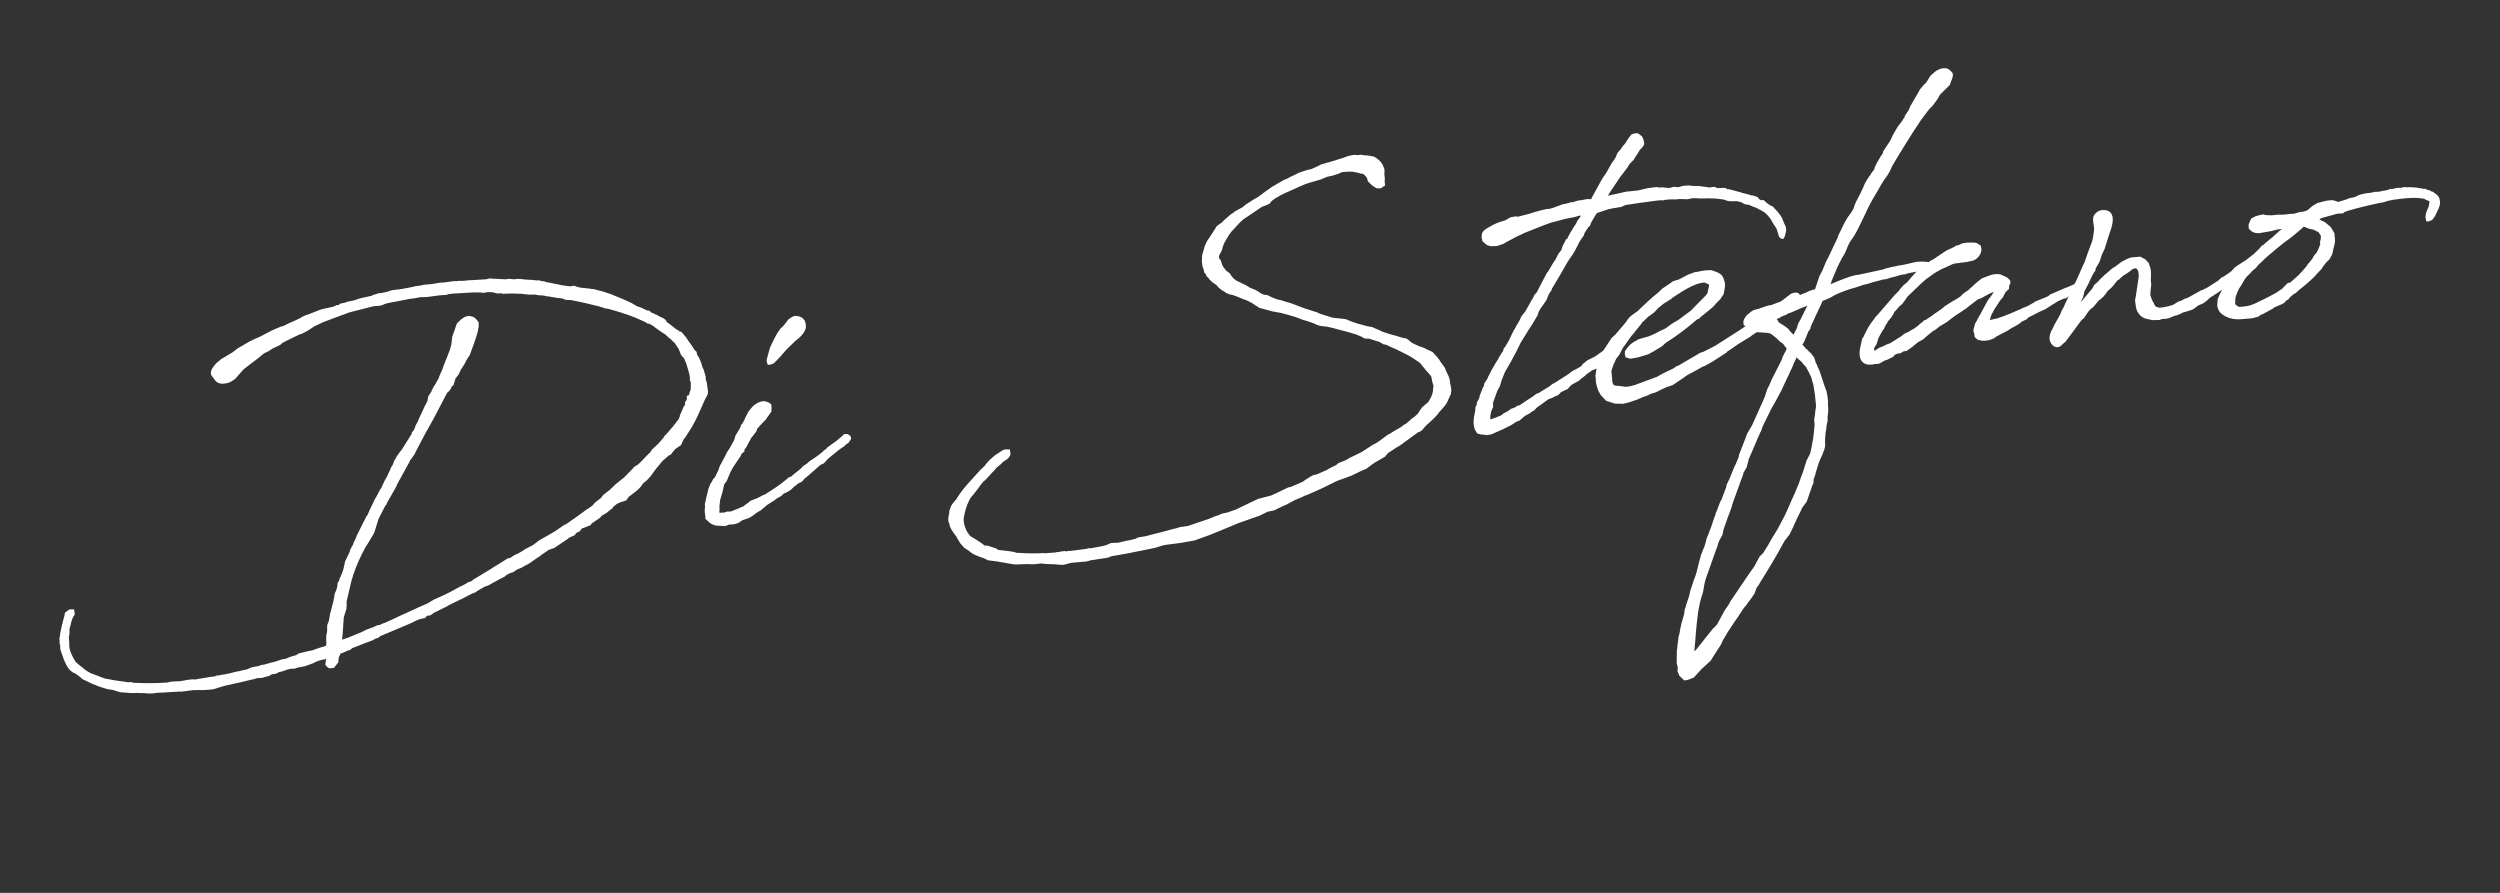 <svg width="140" height="50" viewBox="0 0 140 50" fill="none" xmlns="http://www.w3.org/2000/svg">
<rect x="0" y="0" width="140" height="50" fill="#333333" stroke="none"/>
<path d="M16.535 37.438L16.239 37.458C16.203 37.463 16.168 37.486 16.15 37.488L16.077 37.498L16.024 37.523C15.883 37.579 15.739 37.616 15.576 37.656L15.474 37.725L15.236 37.756C15.183 37.782 15.096 37.83 15.08 37.851L14.81 37.923L14.685 37.958L14.389 37.978C14.353 37.983 14.319 38.006 14.3 38.008L14.193 38.041L14.138 38.048C13.651 38.167 13.109 38.294 12.619 38.395L12.278 38.495L12.171 38.528L11.975 38.591L11.736 38.622L11.441 38.641L10.828 38.647L10.15 38.735L10.075 38.726L9.299 38.772C9.134 38.793 8.946 38.78 8.799 38.799L8.58 38.828L8.358 38.838L8 38.81C7.945 38.818 7.87 38.809 7.833 38.813C7.739 38.807 7.664 38.798 7.609 38.806C7.332 38.823 7.123 38.794 6.86 38.773C6.823 38.778 6.766 38.766 6.748 38.769L6.573 38.717L6.282 38.625C6.209 38.634 6.092 38.593 5.998 38.587L5.532 38.443L5.275 38.328L5.278 38.346L4.603 38.024C4.6 38.006 4.432 37.86 4.352 37.815C4.308 37.765 4.249 37.735 4.189 37.706C4.015 37.654 3.821 37.456 3.719 37.246C3.62 37.054 3.539 36.859 3.471 36.626L3.418 36.503L3.378 36.34L3.368 36.118L3.337 36.029L3.337 35.88L3.331 35.695L3.358 35.617L3.373 35.447L3.479 34.968L3.492 34.929C3.49 34.911 3.503 34.872 3.503 34.872L3.616 34.448C3.627 34.391 3.638 34.333 3.635 34.315L3.873 34.135L4.15 34.118L4.188 34.411L4.095 34.553L4.052 34.652L4.025 34.73L3.998 34.808L3.876 35.307L3.897 35.323C3.902 35.36 3.888 35.399 3.891 35.417L3.887 35.53L3.864 35.644L3.856 35.72L3.865 35.793L3.88 36.052L3.876 36.164L3.9 36.347C3.938 36.491 4.016 36.667 4.093 36.825L4.187 36.98L4.236 37.067C4.257 37.083 4.321 37.149 4.339 37.146L4.362 37.18L4.82 37.549L5.082 37.701L5.16 37.728L5.493 37.852L5.63 37.909C5.807 37.979 5.924 38.02 6.036 38.024L6.437 38.102L6.93 38.168L7.177 38.21L7.324 38.191L7.498 38.243L7.535 38.238C8.153 38.269 8.785 38.261 9.376 38.222C9.412 38.217 9.465 38.191 9.52 38.184L9.666 38.165L10.092 38.147L10.474 38.078L10.767 38.04L10.955 38.053L11.099 38.016L11.264 37.994C11.429 37.973 11.591 37.933 11.737 37.914L12.049 37.873L12.135 37.825L12.248 37.829L12.337 37.799L12.593 37.765L12.973 37.679L13.098 37.644C13.153 37.636 13.208 37.629 13.279 37.601L13.426 37.582L13.496 37.554L13.75 37.503L13.876 37.468L14.034 37.391L14.159 37.356L14.505 37.293L14.628 37.239L14.811 37.216L14.901 37.185L15.045 37.148L15.134 37.118L15.333 37.073L15.726 36.948L15.797 36.92L15.998 36.894L16.245 36.787L16.478 36.719L16.586 36.687L16.723 36.594L17.21 36.475L17.482 36.421C17.608 36.386 17.765 36.31 17.909 36.272L18.232 36.174L18.266 36.151L18.261 36.115L18.281 35.982L18.262 35.835L18.271 35.76L18.27 35.611L18.315 35.382L18.317 35.4L18.322 35.008L18.392 34.832L18.419 34.754L18.484 34.392L18.479 34.355L18.508 34.295L18.607 33.91C18.656 33.717 18.695 33.582 18.69 33.545L18.728 33.41L18.718 33.337L18.773 33.181L18.77 33.163L18.802 33.121L18.87 32.926L18.89 32.793C18.901 32.736 18.912 32.679 18.907 32.642L18.998 32.481L18.955 32.58C18.971 32.559 18.989 32.557 18.987 32.539L19.023 32.385L19.068 32.305C19.109 32.188 19.197 32.009 19.219 31.894L19.222 31.912L19.327 31.433L19.606 30.857L19.574 30.898L19.614 30.781L19.719 30.582L19.796 30.46L19.764 30.501L19.805 30.384L19.922 30.145L19.977 29.989L20.052 29.849L20.258 29.432L20.333 29.291L20.317 29.312L20.466 29.032L20.45 29.053L20.509 28.933L20.573 28.851L20.689 28.594L20.673 28.614L20.732 28.495L21.01 27.919L21.103 27.776L21.087 27.797L21.296 27.397C21.314 27.395 21.328 27.356 21.344 27.335L21.475 27.058L21.518 26.959L21.7 26.637C21.697 26.619 21.727 26.559 21.743 26.539L21.74 26.52L21.874 26.261L21.858 26.282L21.915 26.144L21.978 26.061L22.048 25.884L22.051 25.903C22.048 25.884 22.062 25.845 22.06 25.827L22.198 25.604L22.18 25.607L22.448 25.237L22.451 25.255L22.605 25.011L23.052 24.302C23.066 24.262 23.064 24.244 23.061 24.226L23.189 24.06L23.229 23.943L23.236 23.998C23.232 23.962 23.259 23.884 23.256 23.865L23.435 23.526L23.433 23.507L23.782 22.754L23.931 22.474L23.987 22.188L24.174 21.903L24.155 21.905L24.334 21.565L24.337 21.584L24.579 21.161L24.564 21.182L24.604 21.065L24.806 20.61L24.79 20.631L24.844 20.475L25.041 19.984L25.165 19.651L25.17 19.688L25.293 19.206L25.279 19.245L25.323 18.867L25.581 18.126C25.922 17.747 26.135 17.663 26.364 17.708C26.517 17.744 26.614 17.768 26.798 18.042C26.817 18.189 26.813 18.301 26.775 18.436C26.78 18.473 26.75 18.532 26.755 18.569L26.665 18.879L26.503 19.347C26.451 19.521 26.363 19.7 26.311 19.874L26.125 20.159C26.098 20.237 26.034 20.32 26.007 20.398L25.805 20.704C25.759 20.784 25.721 20.919 25.673 20.981L25.514 21.188L25.381 21.596L25.31 21.624L25.238 21.783L25.142 21.907L25.042 21.994L24.266 23.473L23.783 24.337L23.5 24.876L23.291 25.276L23.203 25.455L22.998 25.742L22.98 25.744C22.964 25.765 22.95 25.804 22.953 25.823L22.215 27.166C22.218 27.184 22.204 27.223 22.204 27.223L21.887 27.786L21.644 28.209L21.662 28.206C21.619 28.305 21.596 28.271 21.553 28.369L21.211 29.028L21.105 29.358L20.974 29.785L20.931 29.884L20.763 30.166L20.518 30.571L20.515 30.552L20.411 30.752C20.171 31.193 19.969 31.647 19.78 32.193C19.753 32.271 19.733 32.404 19.703 32.464L19.701 32.446L19.461 33.464L19.403 33.732L19.413 33.805L19.411 33.936L19.396 34.105L19.252 34.571L19.188 35.51L19.153 35.812L19.208 35.805L19.297 35.775L19.546 35.687L19.934 35.524L20.218 35.413L20.515 35.263L20.924 35.116L21.116 35.017L21.262 34.998C21.401 34.924 21.438 34.919 21.509 34.891L21.598 34.861L21.685 34.812C21.916 34.726 22.142 34.604 22.37 34.5L22.722 34.342L22.827 34.291L23.231 34.108L23.389 34.032L23.935 33.793L24.298 33.578L24.878 33.317L25.28 33.115L25.767 32.847L25.89 32.794L26.082 32.694L26.219 32.602L26.363 32.565C26.415 32.539 26.465 32.495 26.516 32.452L27.534 31.835L27.705 31.72L27.757 31.694L28.428 31.272L28.52 31.26L28.591 31.232L28.796 31.093L29.025 30.989L29.233 30.869L29.404 30.754L29.84 30.529L30.196 30.259L30.577 30.042L31.079 29.753L31.609 29.387L31.698 29.356L32.056 29.105L32.261 28.966L32.72 28.628C32.786 28.563 32.909 28.51 32.994 28.443L33.181 28.307L33.326 28.139L33.648 27.892L33.791 27.706L34.147 27.436L34.477 27.114L34.95 26.736C35.13 26.545 35.362 26.328 35.523 26.14L35.713 26.022L35.863 25.891C35.98 25.783 36.091 25.638 36.207 25.529L36.289 25.444L36.406 25.336C36.419 25.297 36.501 25.212 36.515 25.173L36.863 24.848L37.139 24.533L37.2 24.432L37.38 24.241L37.589 23.99L37.671 23.905L38.006 23.471L38.062 23.333C38.076 23.294 38.073 23.276 38.071 23.257L38.216 22.941L38.257 22.824L38.366 22.66L38.363 22.642L38.365 22.512L38.46 22.388C38.453 22.333 38.471 22.181 38.468 22.163L38.576 22.131C38.625 21.938 38.652 21.86 38.684 21.819L38.677 21.764L38.689 21.427C38.663 21.374 38.638 21.322 38.631 21.267L38.635 21.155L38.616 21.008L38.544 20.738L38.443 20.398L38.413 20.309L38.362 20.203L38.306 20.062C38.263 20.012 38.157 19.914 38.131 19.861L37.992 19.507L37.971 19.491L37.833 19.286L37.807 19.233L37.702 19.135L37.573 19.003L37.469 18.924L37.343 18.81L37.258 18.728L37.035 18.589L36.747 18.384L36.561 18.241L36.341 18.121L36.286 18.128L36.104 18.021L35.551 17.777C35.021 17.567 34.537 17.425 34.035 17.286C33.998 17.29 33.941 17.279 33.923 17.282C33.611 17.173 33.59 17.157 32.708 16.956L31.999 16.806C31.944 16.813 31.924 16.797 31.887 16.802L31.681 16.792L31.465 16.708L31.144 16.675L30.725 16.6C30.688 16.605 30.631 16.593 30.631 16.593L30.42 16.546C30.384 16.551 30.345 16.538 30.326 16.54L30.196 16.538L29.948 16.496C29.857 16.508 29.724 16.488 29.632 16.5L29.16 16.45C29.069 16.462 28.991 16.435 28.899 16.447L28.711 16.434L28.526 16.439L28.137 16.453L28.077 16.423C28.004 16.433 27.928 16.424 27.855 16.434L27.605 16.373C27.584 16.357 27.566 16.36 27.529 16.364L27.305 16.356L27.124 16.399L26.767 16.371C26.639 16.387 26.506 16.367 26.396 16.382L25.38 16.44L25.123 16.473L25.016 16.506L24.906 16.52L24.647 16.535L23.897 16.633L23.544 16.642C23.434 16.656 23.327 16.688 23.217 16.703L22.942 16.738L22.052 16.91C21.906 16.929 21.762 16.967 21.581 17.009L21.405 17.088L21.261 17.125L21.021 17.138L20.893 17.154L19.559 17.496L18.636 17.839L18.104 18.039L17.612 18.271L17.218 18.527L16.939 18.675L16.761 18.735L16.34 18.939L16.025 19.092L15.799 19.214C15.765 19.237 15.701 19.32 15.683 19.322L15.244 19.529L15.21 19.552L15.039 19.667L14.776 19.794L14.457 20.059L13.983 20.419L13.661 20.666L13.433 20.919L13.174 21.213C12.868 21.439 12.758 21.453 12.648 21.468C12.395 21.519 12.184 21.472 12.05 21.304L11.847 21.032C11.748 20.84 11.834 20.643 12.127 20.326L12.396 20.104L13.001 19.746L13.323 19.5L13.946 19.139L14.191 19.014L14.561 18.854L15.084 18.581L15.223 18.507L15.716 18.294L15.861 18.257L16.228 18.078L16.423 17.997L16.528 17.946L16.809 17.817C16.825 17.796 16.93 17.745 16.964 17.722L17.14 17.643L17.265 17.608L17.885 17.36L18.136 17.29L18.571 17.196C18.644 17.187 18.715 17.159 18.854 17.085C18.93 17.094 18.964 17.07 18.982 17.068L19.049 17.004L19.321 16.95L19.462 16.894L19.753 16.837C19.79 16.833 19.826 16.828 20.146 16.712L20.743 16.578L20.798 16.571L20.937 16.497L21.047 16.483L21.152 16.432L21.39 16.401L21.663 16.347L21.912 16.258L22.461 16.187C22.662 16.161 22.843 16.119 23.115 16.064L23.241 16.029L23.57 15.986L23.733 15.947L24.193 15.905L24.703 15.82L24.797 15.827L25.438 15.743L25.587 15.742L25.715 15.726L25.827 15.73C25.9 15.72 25.976 15.729 26.049 15.72L26.269 15.691L26.436 15.688L27.248 15.638C27.267 15.635 27.301 15.612 27.319 15.61L27.447 15.593L27.617 15.608L28.348 15.643C28.366 15.641 28.437 15.613 28.455 15.611L28.794 15.641L28.941 15.622L29.108 15.619L29.41 15.654L29.71 15.671C29.784 15.661 29.825 15.693 29.898 15.684L30.031 15.703L30.198 15.7L30.372 15.752C30.427 15.745 30.54 15.749 30.565 15.801C30.602 15.797 30.641 15.81 30.659 15.808L31.328 15.944C31.521 15.993 31.727 16.004 31.917 16.035L32.174 16.002L32.254 16.047C32.33 16.056 32.428 16.099 32.504 16.107L33.051 16.166L33.09 16.18L33.203 16.184L33.317 16.206L33.549 16.269L33.703 16.305L34.228 16.479L34.464 16.578L34.877 16.748L35.233 16.906C35.254 16.922 35.295 16.954 35.332 16.949L35.614 17.117L35.773 17.19L35.809 17.185L36.245 17.389C36.282 17.384 36.339 17.395 36.358 17.393L36.484 17.507L36.562 17.534L36.681 17.593L36.819 17.649L36.881 17.697L37.001 17.756L37.138 17.812L37.304 17.94L37.313 18.013C37.497 18.138 37.704 18.297 37.872 18.443L37.971 18.486L38.056 18.568C38.113 18.579 38.132 18.577 38.15 18.574L38.435 18.909L38.53 19.064C38.641 19.199 38.782 19.423 38.92 19.628L39.003 19.692L39.047 19.891C39.05 19.909 39.066 19.888 39.068 19.907C39.135 19.991 39.14 20.028 39.191 20.133L39.274 20.345L39.342 20.579C39.367 20.631 39.411 20.681 39.456 20.88L39.521 21.095L39.519 21.226L39.587 21.459L39.649 21.935L39.631 22.086L39.482 22.366L39.208 22.979C39.036 23.374 38.848 23.789 38.473 24.341L38.38 24.483L38.284 24.607L38.139 24.924L37.934 25.063L37.831 25.132L37.783 25.194L37.717 25.258L37.558 25.465L37.469 25.495L37.218 25.714L37.184 25.737L37.052 25.866L36.956 25.991L36.763 26.221L36.699 26.303L36.431 26.673L36.235 26.885L36 27.083L35.891 27.246L35.711 27.437L35.305 27.751L35.203 27.82L35.173 27.88L35.062 28.025L34.883 28.085L34.758 28.12L34.582 28.199C34.461 28.27 34.397 28.353 34.328 28.399C34.315 28.438 34.267 28.5 34.267 28.5L34.23 28.505L33.962 28.726L33.719 28.87L33.701 28.872L33.622 28.976L33.503 29.065L33.126 29.319C33.113 29.358 33.065 29.42 33.065 29.42L32.958 29.453L32.763 29.534L32.585 29.595L32.458 29.76C32.332 29.795 32.195 29.887 32.205 29.961L31.853 30.118C31.837 30.139 31.805 30.18 31.787 30.183L31.034 30.69L30.748 30.783L30.303 31.083L30.168 31.194L30.082 31.242L29.689 31.517L29.534 31.612L29.376 31.688L29.221 31.783L29.098 31.836L28.956 31.892L28.716 32.053L28.572 32.091C28.502 32.118 28.381 32.19 28.346 32.213C28.312 32.236 28.246 32.301 28.246 32.301L28.088 32.377L28.036 32.403L27.323 32.793L27.145 32.854L26.764 33.071L26.593 33.186L26.433 33.244L26.188 33.369C26.065 33.423 25.928 33.515 25.805 33.568L25.786 33.571L25.122 33.899L25.053 33.945L24.284 34.325L24.233 34.369L24.096 34.461L23.932 34.482C23.895 34.487 23.932 34.482 23.898 34.505L23.8 34.611L23.527 34.665L23.315 34.749L22.947 34.927L21.288 35.627C21.254 35.65 21.188 35.715 21.188 35.715L21.01 35.775L20.889 35.847L20.587 35.961L19.718 36.297C19.684 36.32 19.637 36.382 19.584 36.408L19.511 36.417L19.159 36.575L19.067 36.587L19.07 36.605L18.968 36.823L18.946 37.087L18.707 37.397L18.543 37.419L18.412 37.417C18.35 37.369 18.27 37.324 18.219 37.219L18.267 36.877L18.199 36.923L18.071 36.94L17.908 36.98L17.678 37.066L17.538 37.14L17.058 37.314L16.676 37.382L16.535 37.438ZM44.614 27.153L44.477 27.245L44.279 27.438L44.037 27.581L43.896 27.637L43.779 27.745L43.729 27.789C43.658 27.817 43.574 27.884 43.503 27.912L43.334 28.045L43.248 28.094L42.921 28.304L42.855 28.369L42.586 28.59L42.447 28.664C42.431 28.684 42.362 28.73 42.344 28.733L42.107 28.913L41.986 28.984L41.862 29.038L41.577 29.131L41.337 29.292L41.086 29.362L40.827 29.377L40.614 29.461L40.108 29.434C39.918 29.403 39.757 29.312 39.605 29.145L39.499 29.048L39.499 28.899C39.464 28.773 39.451 28.533 39.484 28.361L39.47 28.251L39.55 27.868L39.649 27.483C39.647 27.465 39.676 27.405 39.672 27.368L39.785 27.093L39.894 26.93C39.891 26.911 39.905 26.872 39.905 26.872L40.051 26.704L40.123 26.546C40.15 26.468 40.214 26.385 40.241 26.307L40.279 26.172L40.336 26.034L40.383 25.972C40.429 25.892 40.469 25.775 40.517 25.713L40.651 25.453L40.694 25.355L40.88 25.07L41.121 24.629L41.184 24.397L41.383 24.073L41.458 23.933L41.512 23.777L41.594 23.692L41.785 23.295L41.934 23.015L42.112 22.806C42.208 22.681 42.463 22.499 42.738 22.463C42.87 22.483 43.019 22.483 43.19 22.647L43.206 22.775L43.203 23.036L43.062 23.24L42.873 23.507L42.644 23.742L42.4 24.015L42.362 24.151L42.059 24.544L41.909 24.824L41.805 25.024L41.694 25.169C41.682 25.226 41.687 25.262 41.69 25.281L41.521 25.415C41.523 25.433 41.494 25.492 41.48 25.532L41.246 25.878L41.028 26.205L40.924 26.405L40.851 26.563L40.695 26.937L40.616 27.041C40.552 27.123 40.554 27.142 40.541 27.18L40.471 27.506L40.447 27.602L40.33 27.99L40.286 28.368L40.295 28.441L40.287 28.666L40.295 28.721L40.423 28.704L40.553 28.706L40.624 28.678L40.732 28.645L40.844 28.649L40.935 28.637C41.061 28.602 41.164 28.533 41.308 28.495L41.465 28.419L41.626 28.361C41.641 28.34 41.676 28.317 41.676 28.317L41.947 28.114L42.013 28.05L42.438 27.883L42.717 27.735L42.858 27.679L43.425 27.308L43.561 27.215L43.833 27.012L44.052 26.835L44.186 26.724L44.294 26.692L44.394 26.604L44.613 26.427L44.731 26.337L44.882 26.206L44.946 26.123L45.219 25.938L45.301 25.853L45.712 25.576L45.865 25.463L45.899 25.44L46.016 25.332L46.052 25.327L46.132 25.224L46.253 25.152L46.316 25.069L46.504 24.933L46.622 24.843L46.691 24.797L46.793 24.728C46.912 24.638 47.01 24.532 47.163 24.419L47.261 24.313L47.464 24.305L47.627 24.414L47.667 24.577L47.495 24.823L47.389 24.873L47.291 24.979L47.018 25.164L46.495 25.586L46.345 25.717L46.133 25.949L46.01 26.003L45.923 26.051C45.622 26.314 45.324 26.595 45.036 26.818L44.941 26.942L44.872 26.989L44.681 27.088L44.614 27.153ZM45.052 17.936L45.075 17.97C45.108 18.077 45.141 18.185 45.128 18.373C45.062 18.586 44.924 18.809 44.55 19.081L44.352 19.274L44.285 19.339C44.203 19.424 44.069 19.535 44.005 19.617L43.714 19.953L43.452 20.229L43.336 20.338C43.251 20.404 43.123 20.421 42.995 20.438L42.927 20.205L42.936 20.129L43.114 19.491L43.17 19.354L43.377 18.936L43.497 18.715L43.558 18.614L43.699 18.41L43.815 18.302L43.913 18.196L44.152 17.885L44.357 17.747L44.499 17.691C44.815 17.687 44.96 17.799 45.052 17.936ZM77.709 19.342L77.553 19.287L77.499 19.295L77.237 19.142L77.101 19.104L76.771 18.998C76.734 19.003 76.73 18.966 76.711 18.969L76.599 18.965L76.411 18.952L76.251 18.861L76.191 18.832L75.954 18.732L75.431 18.577L75.143 18.503L74.718 18.391L74.679 18.377L74.315 18.294L73.937 18.25L73.763 18.199L73.643 18.14L73.427 18.056L73.058 17.937L73.001 17.926L72.531 17.745C72.455 17.736 72.299 17.682 72.221 17.655L71.758 17.529L71.224 17.431L70.721 17.292L70.529 17.242L70.265 17.072L70.102 16.963L69.803 16.816L69.647 16.761L69.234 16.592L69.078 16.538C69.039 16.524 69.018 16.508 69 16.511L68.867 16.491L68.69 16.421L68.486 16.28L68.468 16.282L68.261 16.123L68.129 15.972L68.046 15.909L67.883 15.8L67.819 15.733L67.734 15.652L67.644 15.533L67.561 15.469L67.526 15.343L67.443 15.28L67.396 15.062L67.343 14.939L67.3 14.61L67.311 14.552L67.317 14.309L67.38 14.078L67.47 13.768L67.542 13.61L67.601 13.491L67.819 13.164L67.928 13.001L68.144 12.656L68.434 12.451L68.532 12.345L68.933 11.995L69.088 11.9L69.12 11.859L69.606 11.591L69.723 11.483L70.186 11.18L70.446 11.035L70.871 10.719L71.195 10.491L71.229 10.467L71.886 10.084L71.957 10.056L72.081 10.003L72.151 9.975L72.202 9.931L72.43 9.827L72.588 9.751L72.727 9.677L73.191 9.523L73.408 9.476C73.516 9.443 73.618 9.374 73.726 9.342C73.797 9.314 73.899 9.245 73.952 9.219L74.185 9.151L74.544 9.049L74.867 8.951L74.937 8.923L75.171 8.856L75.491 8.739L75.726 8.69L75.891 8.669L76.024 8.689L76.207 8.665L76.397 8.696C76.509 8.7 76.697 8.713 76.832 8.751L76.947 8.773C77.108 8.864 77.292 8.989 77.412 9.197L77.44 9.267L77.516 9.425L77.533 9.553L77.525 9.778L77.551 9.979L77.543 10.204L77.567 10.386L77.309 10.55L77.085 10.542L76.841 10.388L76.606 10.158L76.541 9.943L76.433 9.827L76.327 9.729C76.29 9.734 76.233 9.722 76.215 9.725L76.04 9.673L75.754 9.617C75.681 9.627 75.584 9.602 75.511 9.612L75.161 9.639L74.914 9.745L74.61 9.841L74.338 9.895L73.931 10.06C73.75 10.102 73.52 10.188 73.339 10.23L73.161 10.29C73.035 10.325 72.932 10.395 72.825 10.427L72.473 10.585C72.121 10.742 71.838 10.854 71.44 11.091L71.219 11.251L71.108 11.395L70.968 11.469L70.667 11.583L69.606 12.299L69.423 12.471L68.934 13.001C68.761 13.246 68.561 13.57 68.493 13.765L68.417 14.036L68.297 14.256L68.256 14.373C68.261 14.41 68.286 14.463 68.291 14.499L68.356 14.565L68.449 14.851L68.52 14.972L68.654 15.141C68.677 15.175 68.718 15.207 68.757 15.22L68.905 15.35L68.933 15.421C68.979 15.489 69.061 15.553 69.108 15.621L69.291 15.746L69.429 15.803L69.569 15.878L69.707 15.934L70.01 16.118L70.324 16.245L70.669 16.461L70.786 16.501C70.843 16.512 70.901 16.524 70.956 16.517L71.254 16.664L71.587 16.788C71.623 16.783 71.662 16.797 71.681 16.794L71.972 16.887L72.32 16.99L73.163 17.309L73.181 17.306L73.628 17.453L73.725 17.478L73.942 17.579L74.621 17.789L74.848 17.815L75.093 17.839L75.377 17.877L75.713 18.019L76.043 18.125L76.602 18.276L76.85 18.318L77.008 18.39L77.206 18.476L77.424 18.578L77.832 18.711L78.16 18.799L78.587 18.93C78.626 18.943 78.719 18.949 78.738 18.947L78.88 19.04L79.028 19.17L79.108 19.215L79.188 19.261L79.386 19.347C79.448 19.394 79.523 19.403 79.562 19.417C79.698 19.455 79.757 19.484 79.897 19.559L79.957 19.589L80.214 19.704L80.474 19.987C80.497 20.021 80.544 20.09 80.562 20.087L80.68 20.276L80.906 20.582L80.989 20.795C81.163 21.126 81.193 21.215 81.213 21.51C81.215 21.529 81.238 21.563 81.24 21.581L81.274 21.837L81.248 22.064L81.103 22.381C81.008 22.654 80.842 22.806 80.63 23.038L80.471 23.245C80.259 23.478 80.074 23.632 79.842 23.849C79.776 23.913 79.664 24.058 79.632 24.099L79.477 24.194L79.422 24.201L78.334 24.994L78.297 24.999L77.731 25.371L77.554 25.58L77.467 25.629L76.965 25.918L76.506 26.256L76.241 26.366L75.663 26.645L74.863 26.936L73.989 27.366L73.338 27.656L73.143 27.737L73.017 27.772L72.967 27.816L72.508 28.006L72.056 28.251L71.809 28.358L71.336 28.587L71.009 28.648L70.536 28.877L69.362 29.291L67.789 29.942L66.9 30.263L66.154 30.398L65.221 30.519C65.022 30.564 64.828 30.645 64.647 30.687L64.139 30.79C63.524 30.926 62.833 31.054 62.213 31.153L62.144 31.199L61.964 31.241L61.161 31.364L61.087 31.374L60.854 31.442L59.989 31.517L59.575 31.627L59.408 31.63L58.975 31.593C58.883 31.605 58.787 31.581 58.714 31.59L58.432 31.571L58.281 31.553L58.006 31.589L57.766 31.602L57.709 31.591L57.429 31.59L57.003 31.608L56.761 31.602L55.904 31.453C55.885 31.456 55.846 31.442 55.846 31.442L55.411 31.387L55.335 31.379L55.096 31.261C54.667 31.112 54.493 31.06 54.24 30.832L53.997 30.678L53.778 30.427L53.588 30.117L53.56 30.046L53.45 29.911L53.288 29.672L53.187 29.462L53.172 29.352L53.119 29.228L53.105 29.119L53.106 28.988L53.151 28.759C53.148 28.741 53.162 28.701 53.16 28.683L53.166 28.589L53.222 28.452C53.231 28.376 53.261 28.316 53.34 28.213L53.436 28.089L53.534 27.983L53.704 27.719C53.797 27.576 54.004 27.307 54.118 27.181L54.899 26.316L55.132 26.099L55.259 25.934L55.389 25.786L55.706 25.503L56.032 25.293L56.169 25.201L56.295 25.166L56.556 25.169L56.587 25.407L56.564 25.521L56.437 25.687L56.163 25.872C56.095 25.918 56.102 25.973 55.981 26.044L55.83 26.176L55.796 26.199L55.701 26.323L55.553 26.473L55.325 26.726L55.161 26.896L55.042 26.986L55.013 27.046L54.947 27.11L54.806 27.314L54.647 27.521L54.342 27.896C54.206 28.137 54.079 28.452 54.023 28.738L53.976 28.949C53.965 29.006 53.963 29.137 53.968 29.174L53.987 29.32L54.055 29.553L54.108 29.677L54.182 29.816L54.318 30.003L54.38 30.051L54.642 30.203L54.948 30.405L55.134 30.548L55.228 30.555C55.264 30.55 55.303 30.564 55.322 30.561L55.439 30.602L55.769 30.708L55.911 30.801L55.93 30.799L56.535 30.869L56.782 30.911L56.957 30.963L56.993 30.958C57.463 30.99 57.948 31.001 58.447 30.973C58.466 30.971 58.486 30.987 58.505 30.984L58.855 30.957L58.965 30.943C58.983 30.941 58.985 30.959 59.059 30.949L59.221 30.91L59.297 30.918L59.386 30.888L59.624 30.857L59.72 30.882L59.809 30.852L59.995 30.846L60.745 30.748L61.017 30.694L61.093 30.703L61.766 30.578L61.981 30.513L62.209 30.409L62.449 30.396L62.617 30.393L63.14 30.269L63.269 30.252L63.575 30.175L63.733 30.099L64.206 30.018L64.439 29.951L65.07 29.794L65.718 29.617L65.898 29.575L66.095 29.512L66.516 29.457L67.675 29.064L68.082 28.899L68.207 28.864L68.436 28.76L68.726 28.703L69.225 28.527L69.487 28.399L70.451 27.939L71.172 27.752L71.523 27.594L72.154 27.289L72.264 27.274L72.952 26.98L73.139 26.844L73.449 26.655L73.554 26.604L73.753 26.559L74.299 26.32L74.454 26.226L74.822 26.048L74.938 25.939L75.363 25.772L75.605 25.629L76.236 25.324L76.923 24.88L77.046 24.827L77.252 24.689L77.71 24.35L77.815 24.299L78.039 24.158L78.454 23.918L78.623 23.784L78.728 23.733C78.829 23.645 78.997 23.512 79.079 23.427L79.216 23.334L79.398 23.162L79.492 23.019L79.632 22.815L79.833 22.64L79.952 22.55C80.188 22.221 80.251 21.989 80.257 21.747C80.254 21.728 80.279 21.632 80.277 21.614L80.209 21.38L80.153 21.09C80.132 21.074 80.109 21.04 80.109 21.04L80.083 20.987L79.911 20.805L79.512 20.317C79.328 20.192 79.02 19.971 78.802 19.869L78.364 19.647L78.244 19.588L77.79 19.387L77.709 19.342ZM88.6 11.202L88.873 11.148L89.115 11.154L89.126 11.096L89.533 10.354L89.578 10.274L89.76 9.953L89.932 9.707L89.994 9.606L90.159 9.305L90.207 9.243C90.205 9.224 90.218 9.185 90.218 9.185L90.329 9.041L90.391 8.94L90.439 8.877L90.513 8.737L90.511 8.719L90.584 8.561L90.761 8.351L90.886 8.168L90.968 8.082L91.032 8L91.186 7.756L91.361 7.528L91.558 7.466L91.725 7.462L91.953 7.638L92.029 7.795L92.083 8.067L91.992 8.228L91.828 8.399L91.722 8.58L91.581 8.785L91.49 8.945L91.26 9.18L91.106 9.424L90.755 9.879L90.178 10.736L90.04 10.959L90.22 10.917L90.511 10.86L91.053 10.734L91.733 10.664L92.256 10.54L92.769 10.473L92.941 10.506L93.069 10.49L93.314 10.514C93.353 10.527 93.484 10.529 93.52 10.524L93.717 10.461L93.98 10.483C94.072 10.471 94.159 10.422 94.25 10.41L94.378 10.394L94.582 10.386L94.809 10.412C94.827 10.41 94.884 10.421 94.903 10.418L95.088 10.413L95.599 10.477C95.62 10.492 95.695 10.501 95.714 10.499L96.007 10.461L96.165 10.533L96.536 10.522C96.573 10.517 96.612 10.531 96.63 10.528L96.752 10.606C96.752 10.606 96.749 10.587 96.825 10.596L97.481 10.771C97.501 10.787 97.54 10.801 97.559 10.799L97.944 10.897C97.983 10.911 97.983 10.911 98.001 10.908C98.022 10.924 98.043 10.94 98.024 10.943L98.155 10.944L98.428 11.039L98.518 11.158L98.637 11.216L98.765 11.2L98.936 11.364L99.119 11.489L99.181 11.537C99.218 11.532 99.239 11.548 99.257 11.545L99.517 11.828L99.538 11.844L99.695 12.047L99.79 12.202L99.926 12.538L100.003 12.696L100.031 12.915L99.944 13.243L99.869 13.383L99.736 13.363L99.63 13.265L99.535 12.961C99.53 12.925 99.504 12.872 99.5 12.836C99.451 12.749 99.356 12.594 99.313 12.543L99.167 12.283L99.01 12.08L98.84 11.916L98.656 11.791L98.638 11.794L98.337 11.628C98.28 11.617 98.181 11.574 98.181 11.574C98.163 11.576 98.142 11.56 98.142 11.56L97.945 11.474L97.83 11.452C97.793 11.457 97.642 11.439 97.555 11.339L97.266 11.265C97.174 11.277 97.023 11.259 96.931 11.271L96.762 11.256L96.528 11.175L96.244 11.137C96.035 11.109 95.85 11.114 95.625 11.106C95.516 11.12 95.364 11.103 95.273 11.115L94.954 11.101C94.918 11.105 94.86 11.094 94.842 11.097L94.659 11.12L94.515 11.158L94.178 11.146C94.123 11.153 94.066 11.142 94.029 11.146L93.865 11.168L93.622 11.162C93.473 11.163 93.327 11.182 93.198 11.199L93.128 11.227L93.07 11.216C93.015 11.223 92.958 11.211 92.903 11.219L92.775 11.235C92.189 11.312 91.603 11.388 91.02 11.483L90.949 11.511L90.81 11.585L90.281 11.672L90.064 11.719L89.422 11.933L89.283 12.156L89.086 12.498L89.047 12.633L88.947 12.721C88.854 12.863 88.79 12.946 88.716 13.086C88.718 13.104 88.707 13.162 88.707 13.162L88.457 13.529L88.235 13.968L88.098 14.209L87.801 14.639L87.315 15.484L87.208 15.665L86.918 16.15L86.877 16.267L86.782 16.391C86.75 16.433 86.723 16.511 86.693 16.57L86.61 16.786L86.516 16.928L86.407 17.092L86.296 17.236L86.189 17.418L86.16 17.477L86.108 17.652L85.772 18.217L85.57 18.523L85.17 19.17L84.905 19.707L84.635 20.208C84.61 20.304 84.587 20.27 84.544 20.369L84.302 20.791L84.243 20.911L84.089 21.303C84.067 21.418 84.021 21.498 83.999 21.613L83.849 21.893L83.698 22.304L83.603 22.577L83.615 22.668L83.614 22.799L83.498 23.056C83.507 23.129 83.449 23.248 83.458 23.322L83.461 23.489L83.48 23.486L83.8 23.37L83.923 23.317L84.065 23.261L84.199 23.151L84.338 23.077L84.478 23.003L84.612 22.892L84.738 22.857L84.896 22.781L84.98 22.714L85.09 22.7L85.535 22.399L85.861 22.189L86.03 22.056L86.19 21.998L86.258 21.951L86.758 21.644L86.961 21.488L87.032 21.46L87.806 20.968L88.009 20.811L88.13 20.74L88.322 20.64L88.564 20.497L88.625 20.396L88.894 20.175L89.104 20.073L89.349 19.948L89.791 19.63L89.844 19.604L89.942 19.498L90.213 19.295L90.3 19.247L90.353 19.221L90.387 19.198L90.505 19.108L90.723 19.061L90.844 19.139L90.884 19.301L90.885 19.45L90.716 19.584L90.613 19.653L90.582 19.694L90.13 20.088L90.114 20.109L89.977 20.201L89.793 20.355L89.521 20.558L89.332 20.676L89.172 20.734L88.932 20.896L88.814 20.986L88.782 21.027L88.544 21.207L88.428 21.315L87.995 21.558L87.783 21.79L87.659 21.843L87.449 21.945L87.431 21.948C87.397 21.971 87.349 22.033 87.333 22.054C87.301 22.095 87.249 22.12 87.233 22.141L87.125 22.174L86.986 22.248L86.899 22.296L86.755 22.334C86.737 22.336 86.687 22.38 86.687 22.38L86.584 22.449L86.244 22.698L86.073 22.814L85.893 23.005L85.838 23.012L85.669 23.145L85.391 23.293L85.09 23.556L84.912 23.616L84.638 23.801L84.183 24.028L83.532 24.317L83.296 24.367L83.203 24.36L83.07 24.34L82.957 24.336L82.726 24.273L82.608 24.084L82.55 23.924L82.521 23.704C82.516 23.668 82.525 23.592 82.523 23.574C82.525 23.443 82.558 23.271 82.614 22.985C82.609 22.948 82.631 22.834 82.626 22.797L82.701 22.657L82.694 22.602L82.719 22.506L82.826 22.324L82.875 22.132L83.029 21.739L83.103 21.599C83.099 21.562 83.126 21.485 83.123 21.466L83.216 21.324L83.294 21.202C83.326 21.161 83.334 21.085 83.366 21.044L83.441 20.904L83.559 20.665L83.681 20.463L83.756 20.323L83.881 20.139L83.94 20.019L84.063 19.817L84.188 19.633C84.183 19.597 84.197 19.558 84.194 19.54L84.29 19.415L84.351 19.314L84.474 19.112L84.562 18.933L84.664 18.715L84.752 18.536L84.875 18.334C84.873 18.315 84.891 18.313 84.888 18.295L85.102 17.932L85.188 17.735L85.411 17.445L85.563 17.183C85.654 17.022 85.742 16.843 85.881 16.62L85.924 16.522L86.069 16.354C86.248 16.014 86.439 15.617 86.62 15.295L86.7 15.192L86.975 14.728C87.086 14.583 87.115 14.523 87.174 14.404L87.263 14.225L87.438 13.997L87.503 13.784L87.712 13.384L87.767 13.377L87.794 13.299L87.959 12.998L88.143 12.695L88.268 12.511L88.325 12.374L88.5 12.146L88.509 12.07L88.417 12.082L88.202 12.148L87.658 12.256L87.118 12.4L86.956 12.44L86.83 12.475L86.368 12.647L86.227 12.703L85.324 13.062L85.185 13.136L85.061 13.19L84.904 13.266L84.347 13.562L84.191 13.657L83.816 13.78L83.482 13.786L83.29 13.737L83.165 13.641L83.018 13.512L82.969 13.276L82.984 13.107C83.011 13.028 83.036 12.932 83.225 12.815L83.346 12.743C83.622 12.576 83.78 12.5 84.066 12.407L84.299 12.339L84.575 12.173L84.884 12.114L84.999 12.137L85.719 11.95L85.772 11.924L86.275 11.784L86.654 11.698L86.712 11.709L86.837 11.674L86.892 11.667L87.372 11.492L87.496 11.439L87.605 11.425L87.912 11.348L87.964 11.322L88.058 11.329L88.362 11.233L88.6 11.202ZM90.504 20.095L90.389 20.352C90.371 20.355 90.371 20.355 90.373 20.373L90.238 20.763C90.254 20.891 90.269 21.15 90.284 21.26C90.272 21.317 90.289 21.445 90.358 21.548C90.402 21.598 90.496 21.604 90.778 21.623L91.044 21.663L91.282 21.632L91.552 21.56L92.795 21.1L93.089 20.931L93.72 20.626L93.873 20.513L93.98 20.48L95.001 19.882L95.19 19.764L95.387 19.701L95.981 19.401L96.033 19.375C96.343 19.186 96.599 19.003 96.841 18.86L97.528 18.417L97.767 18.256L97.838 18.228L98.01 18.112L98.272 17.985L98.788 17.657L98.886 17.551L99.661 16.929L100.001 16.68C100.117 16.572 100.136 16.569 100.204 16.523C100.27 16.459 100.323 16.433 100.449 16.398C100.558 16.384 100.705 16.365 100.776 16.486C100.846 16.588 100.744 16.807 100.625 16.896L100.488 16.989L100.388 17.076L100.035 17.364L99.818 17.56L99.784 17.583L99.428 17.853L99.293 17.964L99.175 18.054L99.093 18.139L98.988 18.19L98.951 18.194L98.506 18.494C98.472 18.517 98.406 18.582 98.406 18.582L98.235 18.697C98.2 18.72 98.079 18.792 98.013 18.857L97.358 19.258L97.153 19.397C97.016 19.489 96.881 19.6 96.742 19.674L96.694 19.736L95.905 20.248L95.471 20.491L95.311 20.549L95.156 20.644C94.948 20.764 94.704 20.889 94.478 21.011C94.391 21.06 94.309 21.145 94.222 21.194L93.674 21.563L93.318 21.684L93.037 21.813L92.74 21.964L92.436 22.059L92.331 22.11C92.262 22.156 92.136 22.191 91.976 22.249L91.677 22.381L91.57 22.414L91.231 22.532L90.888 22.614L90.421 22.601L89.935 22.441L89.631 22.108L89.508 21.882L89.42 21.633L89.366 21.361L89.365 21.212L89.344 21.047L89.412 20.573L89.509 20.318C89.532 20.203 89.579 20.141 89.602 20.027L89.76 19.671L89.962 19.365L90.242 18.938L90.474 18.721L90.668 18.491L90.813 18.323L91.039 18.052L91.071 18.011C91.084 17.972 91.134 17.928 91.148 17.889L91.278 17.742L91.412 17.631L91.668 17.449L91.702 17.426L91.768 17.361C92.117 17.037 92.479 16.673 92.885 16.36L93.083 16.166L93.528 15.866L93.681 15.753L93.77 15.723L94.003 15.655C94.284 15.526 94.403 15.436 94.526 15.382L94.917 15.238L95.1 15.215C95.155 15.207 95.207 15.182 95.263 15.175L95.537 15.139C95.61 15.13 95.722 15.133 95.796 15.124C95.91 15.146 95.97 15.176 96.009 15.189L96.225 15.273C96.347 15.35 96.448 15.411 96.503 15.553L96.566 15.75L96.594 15.82L96.602 16.024L96.571 16.215L96.529 16.462L96.326 16.768L96.128 16.961L95.966 17.15L95.766 17.325L95.244 17.747L95.146 17.852L95.038 17.885C94.637 18.235 94.265 18.526 93.873 18.8L93.788 18.867L93.291 19.192L93.075 19.388L92.609 19.672L92.296 19.843L91.759 20.006L91.45 20.065L91.285 20.087L91.033 20.008L90.991 19.827L90.99 19.678C91.237 19.292 91.393 19.198 91.671 19.05C91.69 19.047 91.722 19.006 91.74 19.003C91.921 18.961 92.151 18.875 92.332 18.833L92.526 18.752L92.702 18.673L92.876 18.576L93.262 18.396L93.636 18.123L93.999 17.909C94.17 17.793 94.405 17.595 94.576 17.48L94.695 17.39L94.859 17.22L95.533 16.536C95.549 16.515 95.612 16.432 95.626 16.393C95.639 16.354 95.639 16.354 95.635 16.318L95.659 16.221L95.718 15.953C95.697 15.937 95.679 15.94 95.676 15.921L95.518 15.849C95.479 15.835 95.458 15.819 95.44 15.822L95.239 15.848L95.113 15.883L95.005 15.916C94.614 16.06 94.217 16.298 93.962 16.48L93.841 16.552L93.635 16.69L93.603 16.731L93.225 16.967L93.156 17.013L92.853 17.257L92.641 17.49L92.37 17.693L92.317 17.718L92.053 17.976C92.021 18.017 91.984 18.022 91.953 18.064C91.939 18.102 91.891 18.165 91.875 18.185L91.634 18.477L91.523 18.622L91.345 18.831L91.14 19.119L90.984 19.344L90.872 19.489C90.84 19.53 90.816 19.627 90.784 19.668L90.68 19.868L90.504 20.095ZM102.011 16.977L101.429 18.225L101.388 18.342C101.375 18.381 101.38 18.418 101.38 18.418L101.268 18.563L101.029 19.153L100.935 19.295L101.154 19.546C101.193 19.559 101.173 19.543 101.325 19.71L101.407 19.773L101.587 20.011L101.645 20.171L101.683 20.315L101.754 20.436L101.787 20.543C101.907 20.751 101.952 20.95 102.012 21.128L102.072 21.306L102.166 21.592L102.279 21.894L102.331 22.148L102.369 22.441L102.368 22.72L102.385 22.848L102.377 23.073L102.351 23.3C102.353 23.318 102.342 23.375 102.344 23.393L102.347 23.561L102.278 23.886C102.283 23.923 102.272 23.98 102.274 23.998L102.232 24.246L102.204 24.603C102.209 24.64 102.198 24.697 102.202 24.734L102.213 24.956L102.166 25.167L102.026 25.52L101.91 25.777L101.84 25.954L101.723 26.342L101.669 26.497L101.674 26.534L101.592 26.768L101.563 26.828L101.555 27.052L101.496 27.172L101.185 28.069L101.06 28.253L100.932 28.418L100.919 28.457C100.892 28.535 100.828 28.618 100.801 28.696L100.595 29.114L100.581 29.153L100.45 29.43L100.423 29.508L100.216 29.926L99.93 30.299C99.51 31.079 99.006 31.927 98.527 32.678L98.529 32.697L98.357 32.942L98.262 33.215L98.185 33.337L98.06 33.521L97.868 33.769C97.855 33.808 97.807 33.87 97.791 33.891L97.646 34.059L97.257 34.65L97.209 34.712L96.696 35.486C96.68 35.507 96.698 35.504 96.666 35.546C96.666 35.546 96.65 35.566 96.498 35.828L96.367 36.106L95.949 36.756L95.795 37L95.279 37.476C95.147 37.605 94.988 37.812 94.856 37.941L94.502 38.08L94.319 38.104L94.043 37.842L93.931 37.559C93.972 37.442 93.967 37.405 93.895 37.135L93.903 36.632C93.896 36.577 93.905 36.501 93.9 36.465L93.929 36.256C93.939 36.05 93.989 35.857 93.999 35.651L94.051 35.477L94.104 35.172C94.124 35.039 94.198 34.75 94.266 34.555C94.307 34.438 94.329 34.324 94.342 34.136L94.385 34.037C94.394 33.961 94.418 33.865 94.461 33.766L94.515 33.61C94.572 33.473 94.608 33.319 94.63 33.205C94.65 33.072 94.693 32.973 94.734 32.856C94.776 32.757 94.796 32.624 94.839 32.526C94.912 32.367 94.964 32.193 95.015 32.019L95.161 31.422L95.213 31.248C95.229 31.227 95.238 31.152 95.235 31.134L95.389 30.741C95.477 30.562 95.524 30.351 95.56 30.198C95.574 30.159 95.574 30.159 95.571 30.14L95.644 29.982L95.768 29.649L95.797 29.59L96.012 28.947L96.071 28.828L96.063 28.773L96.122 28.654L96.344 28.066L96.407 27.983C96.419 27.926 96.462 27.827 96.475 27.788L96.669 27.279L96.689 27.146L96.837 26.848L97.133 26.12L97.178 26.04L97.321 25.705L97.364 25.606L97.384 25.473L97.705 24.649L97.842 24.278L98.117 23.814L98.506 22.944C98.608 22.726 98.753 22.409 98.837 22.193L98.97 21.785L99.074 21.585L99.217 21.25L99.765 20.174L99.833 19.979L99.951 19.74L99.983 19.698C100.053 19.522 100.039 19.561 100.05 19.503L99.896 19.319L99.871 19.266C99.85 19.25 99.749 19.189 99.726 19.155C99.707 19.157 99.687 19.141 99.687 19.141L99.472 18.927L99.183 18.704C99.1 18.64 98.894 18.63 98.688 18.62L98.669 18.622C98.314 18.612 97.971 18.546 97.747 18.258C97.708 18.245 97.648 18.215 97.646 18.197L97.627 18.05L97.647 17.918L97.738 17.757L97.817 17.653L97.952 17.543L98.121 17.409L98.226 17.358L98.514 17.283C98.532 17.281 98.55 17.279 98.585 17.255C98.905 17.139 98.994 17.109 99.195 17.083L99.408 16.999L100.118 16.739L100.386 16.648L100.797 16.52L100.992 16.439L101.152 16.381L101.291 16.307L101.54 16.219L101.613 16.209C101.632 16.207 101.632 16.207 101.648 16.186C101.729 15.952 101.805 15.682 101.889 15.466L102.052 15.147L102.265 14.635L102.385 14.415L102.91 13.304C102.919 13.228 102.992 13.07 103.082 12.909L103.243 12.571L103.363 12.351L103.486 12.149L103.566 12.045L103.707 11.841L103.797 11.68C103.858 11.43 104.023 11.129 104.173 10.849L104.334 10.512C104.429 10.239 104.57 10.034 104.711 9.83L104.761 9.786L104.756 9.749L104.963 9.48L104.972 9.405C105.042 9.228 105.162 9.008 105.301 8.785L105.441 8.58C105.437 8.544 105.466 8.484 105.464 8.466L105.868 7.854L106.013 7.538L106.272 7.094L106.527 6.763L106.572 6.683L106.652 6.579C106.665 6.54 106.663 6.522 106.66 6.504L106.894 6.157L106.978 5.941L107.405 5.215L107.525 4.995L107.703 4.786L107.851 4.636L107.914 4.553L108.114 4.229L108.399 3.987C108.536 3.895 108.678 3.839 108.824 3.82C109.007 3.796 109.127 3.855 109.235 3.972C109.38 4.083 109.394 4.193 109.313 4.427L109.256 4.565L109.189 4.76L108.924 5.017L108.776 5.167L108.644 5.296L108.508 5.537L108.24 5.907L108.01 6.142L107.55 6.76C107.066 7.475 106.405 8.548 105.963 9.294C105.823 9.648 105.682 9.852 105.522 10.059C105.397 10.243 105.275 10.445 105.141 10.704C104.848 11.171 104.624 11.591 104.452 11.986C104.184 12.505 103.992 13.032 103.594 13.55C103.567 13.628 103.503 13.71 103.476 13.788C103.379 14.043 103.28 14.28 103.152 14.445L102.901 14.943L102.588 15.691L102.507 15.925L102.541 15.902C103.053 15.687 103.531 15.494 103.892 15.41L104.112 15.381L105.397 15.102C105.452 15.095 105.505 15.069 105.576 15.042L105.882 14.964C105.955 14.955 106.026 14.927 106.099 14.918C106.154 14.91 106.228 14.901 106.298 14.873C106.484 14.867 106.934 14.753 107.277 14.671L107.387 14.657C107.57 14.633 108.131 14.653 108.219 14.753L108.275 14.895L108.234 15.012L108.061 15.109L107.456 15.188L106.839 15.305L106.697 15.361C106.493 15.369 106.297 15.432 106.118 15.492C106.063 15.499 105.993 15.527 105.956 15.532C105.883 15.541 105.794 15.572 105.723 15.6L105.634 15.63L105.451 15.654L104.893 15.801C104.733 15.859 104.499 15.926 104.371 15.943L104.122 16.031L103.818 16.127C103.512 16.204 103.139 16.346 102.787 16.503L102.493 16.672L102.123 16.832L102.068 16.839L102.011 16.977ZM101.286 25.561L101.374 25.382L101.455 24.999L101.542 24.522L101.568 24.295L101.601 23.974C101.596 23.938 101.621 23.841 101.616 23.805L101.594 23.491L101.636 23.244C101.631 23.207 101.656 23.111 101.651 23.074L101.7 22.733C101.673 22.531 101.663 22.309 101.639 22.126C101.613 21.925 101.569 21.726 101.54 21.506L101.479 21.328L101.435 21.129L101.335 20.937L101.308 20.866L101.137 20.553L101.049 20.453L101.008 20.421L100.895 20.268L100.685 20.091L100.6 20.009L100.56 20.126C100.544 20.147 100.546 20.165 100.546 20.165L100.471 20.305L100.345 20.619L100.27 20.759L100.17 20.996L100.125 21.076L99.747 21.889L99.402 22.529C99.295 22.711 99.173 22.913 99.057 23.17L98.91 23.468C98.837 23.627 98.76 23.749 98.677 23.964L98.638 24.1L98.564 24.24C98.547 24.26 98.547 24.26 98.55 24.279L98.391 24.634L98.278 24.91L97.934 25.699L97.811 26.181L97.627 26.484L97.632 26.521L97.537 26.794L97.481 26.931L97.194 27.732L97.07 28.065L96.991 28.317L96.953 28.452L96.731 29.04L96.515 29.664L96.459 29.95L96.293 30.251C96.248 30.331 96.207 30.448 96.171 30.602L96.074 30.857L95.625 32.125C95.569 32.263 95.476 32.554 95.454 32.669L95.369 33.164C95.083 33.965 95.034 34.734 94.965 35.488C94.945 35.77 94.926 36.052 94.891 36.354C94.896 36.391 94.882 36.43 94.887 36.466L94.906 36.464L95.019 36.337L95.932 35.194L96.032 35.107L96.162 34.96L96.582 34.179L96.786 33.892L96.906 33.671L97.484 32.814L97.999 32.058L98.236 31.729L98.535 31.169L98.733 30.976L99.026 30.509L99.192 30.209L99.56 29.602L99.963 28.842L100.237 28.229L100.294 28.092L100.409 27.834L100.511 27.616C100.568 27.479 100.622 27.323 100.724 27.105L100.846 26.754C100.841 26.717 100.875 26.694 100.873 26.676L100.97 26.421L101.128 25.916L101.152 25.82L101.286 25.561ZM100.173 18.445L100.199 18.497L100.436 18.746L100.628 18.367L100.691 18.135L100.857 17.834L101.21 17.118L100.856 17.257L100.31 17.496L100.132 17.557L100.029 17.626L99.798 17.712L99.643 17.806L99.501 17.862C99.547 17.93 99.603 18.072 99.66 18.083L99.681 18.099C99.922 18.235 100.067 18.347 100.173 18.445ZM110.883 17.627L111.183 17.067L111.303 16.846L111.428 16.662L111.446 16.66L111.603 16.435L111.649 16.354L111.63 16.357L111.418 16.44L110.931 16.708L110.753 16.769L110.228 17.172L110.094 17.283L109.973 17.355L109.854 17.444L109.459 17.701L109.019 18.037L108.898 18.109L108.588 18.298L108.572 18.319L108.335 18.499L108.264 18.527C108.161 18.596 108.063 18.702 107.961 18.771L107.86 18.858L107.694 19.01L107.589 19.061C107.573 19.082 107.468 19.133 107.449 19.135C107.331 19.225 107.212 19.315 107.096 19.423L106.772 19.652L106.607 19.673L106.4 19.793L106.269 19.792C106.237 19.833 106.198 19.82 106.111 19.868C106.077 19.891 106.032 19.972 106.032 19.972L105.682 20.148L105.557 20.183L105.262 20.351L105.155 20.384L105.024 20.382C104.663 20.466 104.36 20.431 104.212 20.153C104.087 19.908 104.136 19.567 104.224 19.239L104.282 18.971L104.375 18.828C104.375 18.828 104.391 18.808 104.388 18.789L104.506 18.551L104.611 18.351L104.765 18.107L104.956 17.859L105.017 17.758L105.165 17.608L105.343 17.399L106.087 16.539L106.317 16.304L106.429 16.159L106.625 15.947L106.659 15.924L106.793 15.814L107.117 15.437L107.394 15.14L107.508 15.013L107.764 14.831L107.78 14.81L107.935 14.716L107.988 14.69C108.04 14.665 108.088 14.603 108.264 14.524L108.88 14.108L109.035 14.014L109.14 13.963C109.248 13.93 109.332 13.863 109.439 13.831L109.506 13.766L109.686 13.724L109.791 13.673L109.915 13.62L110.189 13.584L110.599 13.587C110.62 13.603 110.677 13.614 110.695 13.611L110.918 13.75L110.96 13.931L110.945 14.1C110.909 14.254 110.696 14.617 110.307 14.63C110.27 14.635 110.218 14.66 110.181 14.665L109.467 14.758L109.341 14.793L109.236 14.844L109.008 14.948L108.709 15.08L108.327 15.297L107.885 15.616L107.8 15.683L107.584 15.878L106.839 16.59L106.791 16.652L106.65 16.857L106.507 17.043L106.388 17.133L106.258 17.28L106.226 17.321L106.062 17.491L106.067 17.528L105.913 17.772L105.719 18.002L105.722 18.02L105.629 18.162L105.567 18.264L105.538 18.323C105.54 18.341 105.527 18.381 105.527 18.381L105.431 18.505L105.37 18.606L105.204 18.907L105.125 19.159L105.085 19.276L105.008 19.398L104.962 19.478L104.949 19.517L104.965 19.645C105.089 19.592 105.152 19.509 105.276 19.456L105.436 19.398L105.698 19.27L105.824 19.235L106.427 18.859L106.511 18.792L106.664 18.679L106.892 18.575L106.995 18.506C107.134 18.432 107.137 18.45 107.424 18.226L107.54 18.118L107.693 18.005L107.741 17.943L107.848 17.91L108.054 17.772L108.191 17.68L108.309 17.59L108.77 17.269L108.886 17.161L109.402 16.833L109.473 16.805L109.765 16.618L109.964 16.425L110.237 16.24L110.319 16.155L110.454 16.044L110.536 15.959L110.736 15.784L110.99 15.584L111.54 15.382L111.797 15.348L112.003 15.359L112.2 15.445L112.221 15.461C112.317 15.485 112.437 15.544 112.57 15.713L112.585 15.823L112.573 15.88L112.515 15.999L112.502 16.187L112.351 16.319L112.288 16.401L112.154 16.661L112.024 16.808L111.697 17.297L111.667 17.357L111.518 17.637L111.477 17.754L111.452 17.851C111.441 17.908 111.405 17.913 111.407 17.931C111.462 17.924 111.496 17.901 111.569 17.891L111.75 17.849L111.823 17.84L112.054 17.754L112.251 17.691L112.356 17.64L112.587 17.554L113.204 17.287L113.29 17.239L113.45 17.181L113.661 17.079L113.816 16.984L113.887 16.956L113.953 16.892L114.572 16.644L114.73 16.567L114.777 16.505L115.641 16.132L115.801 16.074L116.153 15.916C116.171 15.914 116.281 15.9 116.302 15.916C116.359 15.927 116.471 15.931 116.489 15.928L116.53 16.24L116.368 16.428L116.167 16.455L115.902 16.564L115.697 16.702L115.587 16.716L115.34 16.823L115.235 16.874L114.822 17.133L114.53 17.32L114.178 17.477L113.794 17.676L113.689 17.727L113.618 17.755L113.486 17.884L113.328 17.96L113.223 18.011L113.089 18.122L113.02 18.168L112.587 18.41L112.45 18.503L111.979 18.75L111.787 18.85C111.753 18.873 111.687 18.937 111.669 18.939L111.404 19.049L111.166 19.079L110.999 19.083L110.902 19.058L110.769 19.038L110.581 18.876L110.557 18.693C110.527 18.604 110.494 18.497 110.521 18.419L110.586 18.205L110.582 18.169L110.718 17.928L110.761 17.829L110.883 17.627ZM115.833 16.628L115.896 16.546C115.896 16.546 115.912 16.525 115.91 16.507L116.009 16.27L116.109 16.034L116.272 15.715L116.603 14.964L116.675 14.806L116.721 14.726L116.91 14.18L117.172 13.475C117.197 13.379 117.239 13.131 117.265 12.905C117.28 12.735 117.245 12.609 117.233 12.518C117.214 12.371 117.202 12.28 117.225 12.165C117.258 11.993 117.475 11.797 117.676 11.771C118.152 11.709 118.373 11.978 118.305 12.453C118.265 12.718 118.181 12.934 118.1 13.168L117.85 13.964L117.703 14.262L117.637 14.476L117.57 14.671L117.356 15.034L117.337 15.167L117.241 15.291C117.15 15.451 117.035 15.709 116.962 15.867L116.724 16.326C116.7 16.422 116.668 16.613 116.639 16.672L116.521 16.911L116.555 16.888L116.765 16.637L117.184 16.136L117.229 16.056L117.256 15.978L117.523 15.738L117.586 15.655L117.835 15.418L117.885 15.374L118.32 15.001L118.391 14.973L118.663 14.77C118.715 14.745 118.763 14.683 118.815 14.657C118.955 14.583 119.249 14.415 119.38 14.416L119.453 14.407L119.858 14.373L120.138 14.522L120.334 14.739L120.43 15.043L120.451 15.208L120.457 15.393L120.449 15.618L120.447 15.748L120.471 15.931L120.421 16.403C120.428 16.458 120.414 16.497 120.421 16.552L120.477 16.694L120.507 16.783C120.533 16.835 120.584 16.941 120.604 16.956L120.635 17.046L120.724 17.164C120.745 17.18 120.727 17.183 120.745 17.18L120.919 17.232C121.142 17.221 121.377 17.172 121.681 17.077L121.992 16.887L122.117 16.852C122.188 16.825 122.291 16.755 122.343 16.73L122.488 16.692L122.748 16.547L123.268 16.256L123.323 16.248L123.62 16.098L124.205 15.724L124.421 15.528L124.51 15.498L124.887 15.244L125.003 15.136L125.133 14.989L125.286 14.876L125.767 14.571L126.342 14.124L126.442 14.036L126.661 13.859L126.748 13.81L126.964 13.615L127.166 13.588L127.288 13.666L127.354 13.75L127.344 13.956L127.178 14.108L126.877 14.371C126.678 14.564 126.51 14.698 126.339 14.813L126.09 15.05L125.917 15.147L125.666 15.366L125.461 15.505C125.326 15.615 125.137 15.733 124.897 15.895L124.626 16.098L123.872 16.605L123.836 16.61C123.77 16.674 123.667 16.744 123.619 16.806L123.382 16.985L123.135 17.092C123.065 17.12 122.983 17.205 122.914 17.251L122.759 17.346L122.562 17.409L122.347 17.474L122.222 17.509L122.153 17.555L122.082 17.583L122.03 17.608C121.995 17.632 121.925 17.659 121.815 17.674L121.655 17.732L121.479 17.811L121.28 17.855L121.058 17.865L120.953 17.916L120.767 17.922C120.566 17.948 120.373 17.899 120.199 17.847L120.181 17.849L120.103 17.822C119.908 17.755 119.735 17.572 119.652 17.36C119.621 17.271 119.607 17.161 119.59 17.033L119.562 16.813L119.606 16.584L119.666 16.185L119.766 15.52C119.761 15.484 119.77 15.408 119.765 15.371C119.759 15.186 119.704 15.044 119.589 15.022C119.534 15.029 119.445 15.059 119.392 15.085C119.392 15.085 119.379 15.124 119.326 15.149L119.208 15.239L119.037 15.355L118.881 15.449L118.649 15.666L118.562 15.714L118.403 15.921L118.241 16.11L118.041 16.285C117.977 16.368 117.852 16.552 117.786 16.616L117.636 16.747L117.501 16.858L117.453 16.92L117.228 17.191L117.194 17.215L117.059 17.325L116.977 17.41L116.929 17.472L116.727 17.778L116.529 17.971L116.245 18.362L115.769 19.001L115.674 19.125L115.357 19.409L115.195 19.448C114.968 19.422 114.873 19.267 114.797 19.109C114.759 18.965 114.747 18.725 114.947 18.401L115.048 18.183L115.366 17.62L115.45 17.404L115.586 17.163L115.613 17.085L115.833 16.628ZM130.759 13.437L130.764 13.473C130.755 13.549 130.763 13.604 130.661 13.971C130.65 14.028 130.63 14.161 130.603 14.239L130.454 14.519L130.271 14.692L130.128 14.878L129.987 15.083L129.823 15.253C129.55 15.586 129.181 15.895 128.793 16.206L128.759 16.229L128.542 16.425L128.437 16.476L128.387 16.52L128.237 16.651L128.125 16.796L128.018 16.828C128.004 16.867 127.956 16.93 127.956 16.93L127.801 17.024L127.749 17.05L127.554 17.131L127.431 17.184L127.36 17.212C127.344 17.233 127.312 17.274 127.294 17.276L127.242 17.302C126.929 17.473 126.739 17.591 126.561 17.651L126.513 17.713L126.406 17.746L126.154 17.816L126.026 17.833L125.676 17.86C125.511 17.881 125.362 17.882 125.25 17.878C125.156 17.872 125.044 17.867 124.831 17.802L124.792 17.789C124.597 17.721 124.332 17.551 124.279 17.427L124.205 17.288L124.165 17.125L124.191 16.75L124.29 16.514L124.424 16.254L124.997 15.509L125.191 15.279L125.355 15.109L125.418 15.026L125.783 14.681L125.799 14.66C125.815 14.639 125.863 14.577 125.897 14.554L126.077 14.363L126.159 14.278L126.555 13.891L126.667 13.746L126.722 13.739L126.888 13.587L127.073 13.433L127.292 13.255L127.624 12.951L127.709 12.885L127.793 12.818L127.519 12.854C127.482 12.858 127.448 12.881 127.393 12.889C127.267 12.924 127.105 12.963 126.94 12.985L126.485 13.063L126.258 13.036L126.099 12.964L125.929 12.8L125.919 12.578L126.061 12.243L126.287 12.12L126.502 12.055L126.738 12.006L126.873 12.044L127.192 12.058C127.448 12.025 127.67 12.015 127.931 12.018L128.206 11.982L128.483 11.965L128.823 11.864L128.899 11.873L129.15 11.803C129.185 11.78 129.255 11.752 129.271 11.732L129.472 11.556L129.609 11.464L129.627 11.462L129.764 11.37L129.927 11.33L130.071 11.292C130.178 11.26 130.359 11.218 130.489 11.219L130.599 11.205L130.695 11.23C130.771 11.238 130.87 11.281 130.929 11.311L131.359 11.18L131.572 11.097L131.844 11.043L132.125 10.913L132.269 10.876L132.45 10.834L132.816 10.786L132.96 10.748L133.2 10.736C133.255 10.729 133.328 10.719 133.399 10.691L133.582 10.667C133.637 10.66 133.69 10.635 133.745 10.628L133.85 10.577L133.925 10.585L134.035 10.571L134.143 10.539L134.271 10.522L134.475 10.514L134.655 10.472L134.788 10.492L134.843 10.485L134.992 10.484L135.086 10.49C135.235 10.489 135.425 10.52 135.672 10.563L135.711 10.576L135.785 10.567L135.961 10.637L135.943 10.639C136.113 10.654 136.117 10.691 136.159 10.723C136.198 10.736 136.216 10.734 136.234 10.732L136.503 10.938L136.596 11.075L136.643 11.293L136.63 11.48L136.562 11.675L136.431 11.953C136.374 12.091 136.342 12.132 136.295 12.194L136.199 12.319L135.987 12.402L135.874 12.398L135.827 12.181L135.834 12.087L135.854 11.954L135.908 11.798L136.007 11.562L136.05 11.314L136.042 11.259L135.886 11.205L135.746 11.13L135.462 11.093C135.048 11.054 134.553 11.118 134.279 11.154L134.004 11.19L133.787 11.236C133.695 11.248 133.624 11.276 133.554 11.304C133.501 11.33 133.428 11.339 133.336 11.351C132.538 11.511 131.98 11.658 131.424 11.823L131.283 11.879L131.217 11.944L130.866 11.971L130.507 12.073L130.004 12.213L129.883 12.285L129.984 12.346L130.023 12.36L130.182 12.432L130.515 12.705L130.61 12.86L130.73 13.068L130.759 13.437ZM129.653 14.232L129.703 14.189C129.826 13.987 129.88 13.831 129.934 13.675L129.92 13.565L129.967 13.354C129.96 13.299 129.973 13.26 129.964 13.187C129.941 13.152 129.851 13.034 129.848 13.015L129.828 13L129.687 12.925L129.529 12.852L129.414 12.83L129.3 12.808L129.063 12.708C129.063 12.708 129.027 12.713 129.006 12.697L128.89 12.805C128.705 12.96 128.457 13.197 127.912 13.584L127.44 13.962L127.239 14.137L127.155 14.204C127.036 14.294 126.922 14.421 126.804 14.511L126.706 14.616L126.489 14.812L126.312 15.021L126.127 15.176L126.013 15.302L125.799 15.516C125.767 15.558 125.671 15.682 125.658 15.721L125.522 15.962L125.397 16.146C125.322 16.286 125.25 16.444 125.211 16.58C125.195 16.6 125.2 16.637 125.2 16.637L125.175 16.733L125.176 16.882L125.165 16.939L125.179 17.049L125.304 17.145L125.402 17.188L125.439 17.183C126.011 17.146 126.132 17.074 126.692 16.797C126.973 16.667 127.233 16.521 127.459 16.399L127.493 16.375L127.801 16.168L128.113 15.848L128.242 15.831L128.709 15.417L128.791 15.332C128.923 15.203 129.05 15.037 129.18 14.89L129.225 14.809L129.387 14.621L129.53 14.435C129.528 14.416 129.542 14.377 129.542 14.377L129.653 14.232Z" fill="white"/>
</svg>
